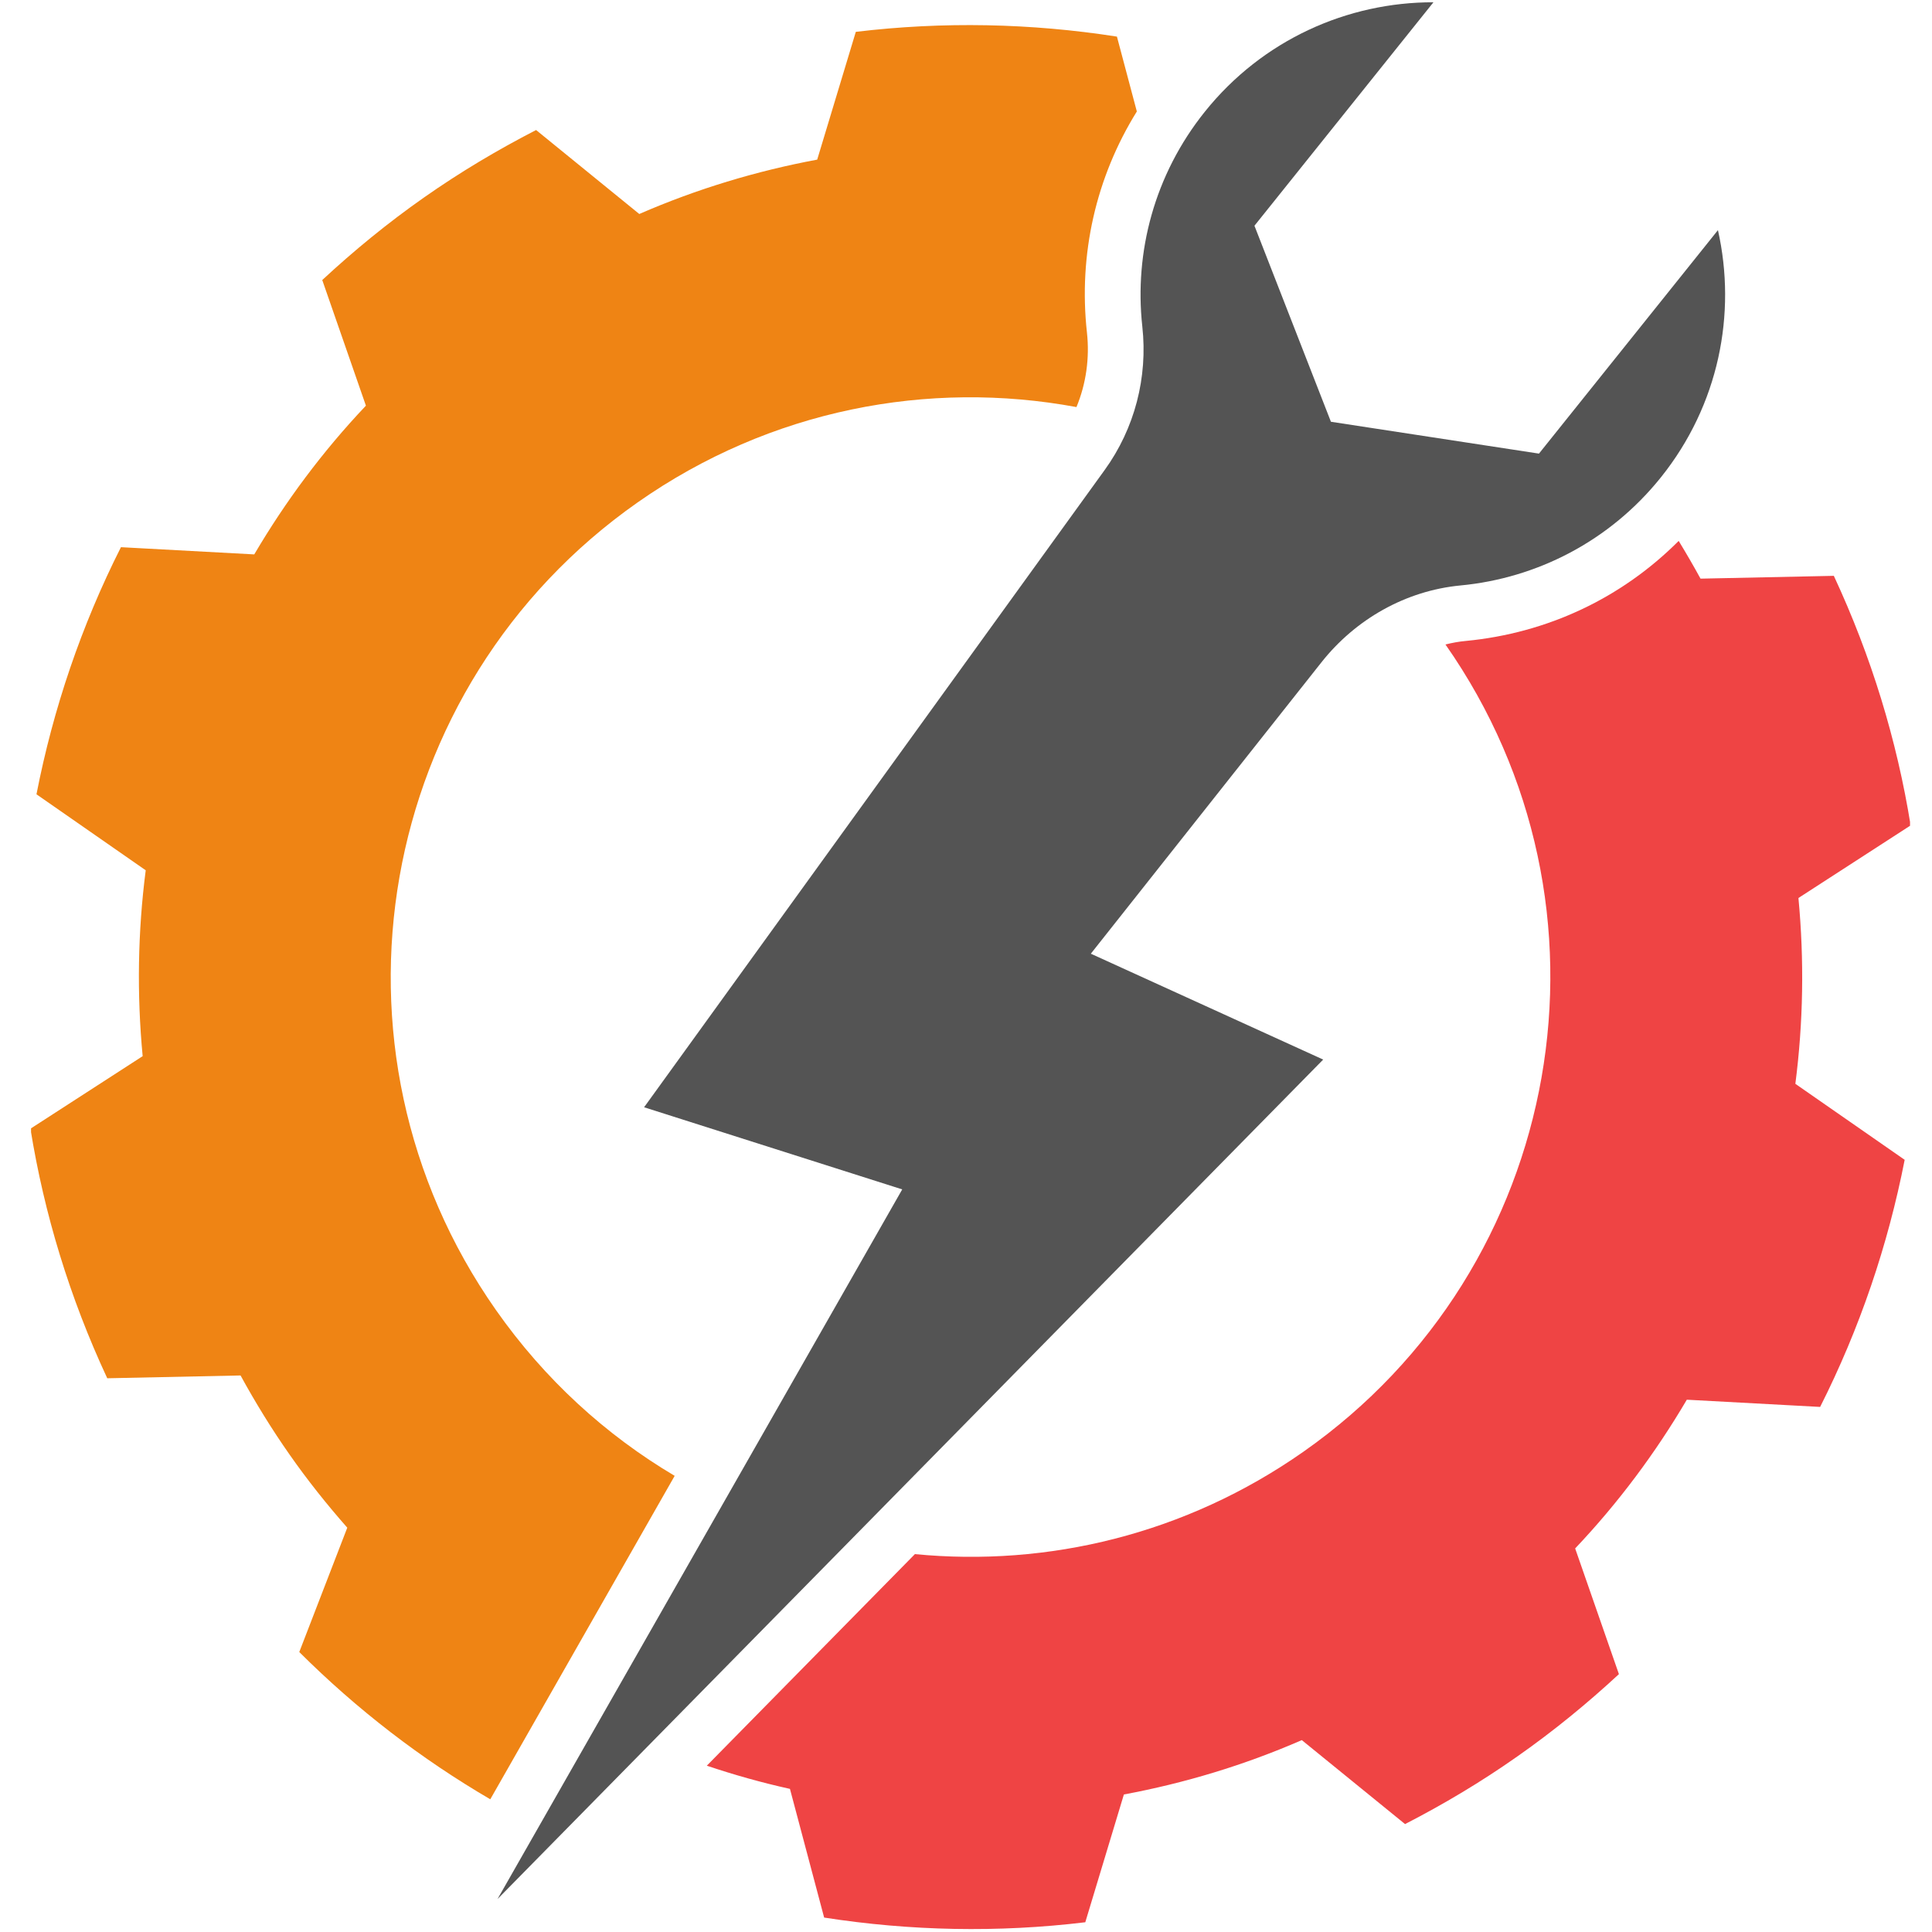 <svg xmlns="http://www.w3.org/2000/svg" xmlns:xlink="http://www.w3.org/1999/xlink" width="64" height="64" zoomAndPan="magnify" viewBox="80 0 110 113" version="1.0"><defs><g/><clipPath id="040636b8b0"><path d="M 80.316 1 L 145 1 L 145 106 L 80.316 106 Z M 80.316 1 " clip-rule="nonzero"/></clipPath><clipPath id="f145b1a109"><path d="M 119 31 L 190.215 31 L 190.215 113 L 119 113 Z M 119 31 " clip-rule="nonzero"/></clipPath><clipPath id="58048b4115"><path d="M 107 0.125 L 180 0.125 L 180 112 L 107 112 Z M 107 0.125 " clip-rule="nonzero"/></clipPath></defs><g clip-path="url(#040636b8b0)"><path fill="#ef8414" d="M 107.176 105.238 L 117.961 86.32 C 113.945 83.941 110.359 80.688 107.504 76.617 C 96.75 61.285 100.461 40.137 115.797 29.383 C 123.562 23.938 132.816 22.207 141.461 23.809 C 142.023 22.449 142.238 20.953 142.074 19.449 C 141.57 14.879 142.602 10.367 144.992 6.52 L 143.828 2.141 C 138.793 1.355 133.656 1.25 128.555 1.863 L 126.297 9.336 C 122.762 9.996 119.273 11.043 115.891 12.516 L 109.855 7.605 C 107.609 8.762 105.414 10.066 103.293 11.555 C 101.172 13.043 99.195 14.664 97.348 16.379 L 99.902 23.727 C 97.367 26.402 95.195 29.328 93.371 32.426 L 85.574 32.004 C 83.258 36.59 81.609 41.457 80.633 46.457 L 87.023 50.902 C 86.559 54.496 86.5 58.141 86.844 61.773 L 80.281 66.016 C 81.082 70.992 82.578 75.902 84.773 80.613 L 92.57 80.449 C 93.434 82.027 94.383 83.574 95.438 85.078 C 96.492 86.586 97.625 88.004 98.812 89.352 L 96.004 96.625 C 99.398 100.008 103.156 102.891 107.176 105.238 " fill-opacity="1" fill-rule="nonzero"/></g><g clip-path="url(#f145b1a109)"><path fill="#ef4444" d="M 183.688 52.523 L 190.25 48.277 C 189.449 43.301 187.953 38.395 185.758 33.68 L 177.961 33.844 C 177.555 33.102 177.129 32.367 176.684 31.637 C 173.352 34.977 169.008 37.031 164.234 37.488 C 163.832 37.523 163.434 37.598 163.043 37.695 C 173.777 53.027 170.062 74.16 154.734 84.91 C 147.844 89.742 139.777 91.652 132.012 90.898 L 119.84 103.273 C 121.438 103.809 123.059 104.266 124.703 104.629 L 126.703 112.156 C 131.738 112.941 136.875 113.047 141.977 112.43 L 144.234 104.957 C 147.77 104.297 151.262 103.25 154.641 101.777 L 160.68 106.688 C 162.922 105.535 165.117 104.23 167.238 102.738 C 169.363 101.25 171.336 99.633 173.188 97.918 L 170.629 90.566 C 173.164 87.891 175.336 84.965 177.16 81.867 L 184.957 82.289 C 187.273 77.703 188.922 72.836 189.902 67.836 L 183.508 63.391 C 183.973 59.801 184.031 56.152 183.688 52.523 " fill-opacity="1" fill-rule="nonzero"/></g><g clip-path="url(#58048b4115)"><path fill="#545454" d="M 178.98 13.461 L 168.512 26.531 L 156.344 24.668 L 151.871 13.203 L 162.34 0.133 C 157.32 0.125 152.344 2.32 148.965 6.539 C 146.016 10.223 144.836 14.75 145.312 19.094 C 145.641 22.07 144.867 25.062 143.109 27.492 L 116.172 64.762 L 131.27 69.566 L 107.598 111.074 L 155.891 61.973 L 142.301 55.781 L 155.789 38.738 C 157.789 36.211 160.719 34.547 163.926 34.242 C 168.367 33.82 172.641 31.668 175.648 27.914 C 179.031 23.691 180.082 18.355 178.98 13.461 " fill-opacity="1" fill-rule="nonzero"/></g></svg>
